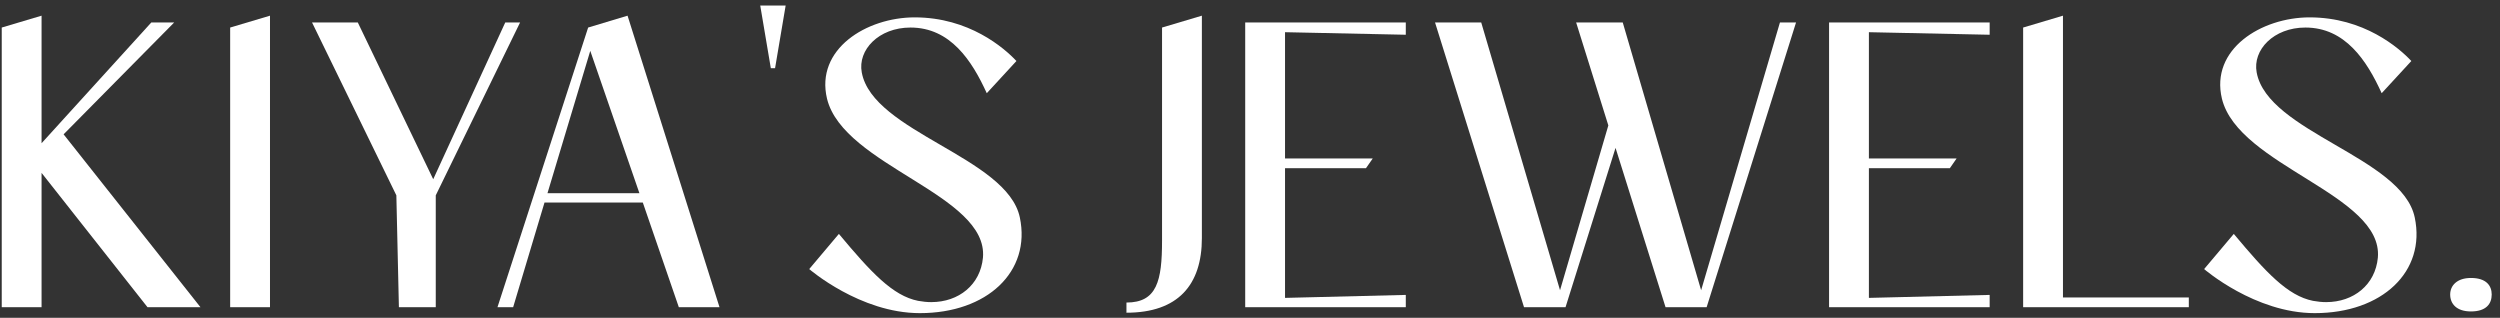 <svg width="236" height="30" viewBox="0 0 236 30" fill="none" xmlns="http://www.w3.org/2000/svg">
<rect x="0" y="0" width="236" height="30" fill="#333333" stroke="none"/>
<path d="M18.924 29H13.924L3.924 16.32V29H0.164V2.6L3.924 1.48V13.52L14.284 2.12H16.444L6.004 12.68L18.924 29Z" fill="white"/>
<path d="M25.487 1.48V29H21.727V2.6L25.487 1.48Z" fill="white"/>
<path d="M49.096 2.12L41.136 18.44V29H37.656L37.416 18.44L29.456 2.12H33.776L40.896 16.92L47.696 2.12H49.096Z" fill="white"/>
<path d="M64.081 29L60.681 19.12H51.401L48.441 29H46.961L55.521 2.6L59.241 1.48L67.921 29H64.081ZM55.721 4.8L51.681 18.24H60.361L55.721 4.8Z" fill="white"/>
<path d="M74.166 0.52L73.166 6.44H72.766L71.766 0.52H74.166Z" fill="white"/>
<path d="M79.191 22.08C82.231 25.72 84.271 27.92 86.671 28.4C87.111 28.48 87.511 28.52 87.911 28.52C90.511 28.52 92.551 26.88 92.791 24.32C93.311 18.36 79.631 15.68 78.071 9.32C76.951 4.64 81.791 1.64 86.351 1.64C91.471 1.64 94.791 4.52 95.951 5.76L93.151 8.8C91.751 5.72 89.711 2.6 85.951 2.6C82.951 2.6 80.951 4.72 81.351 6.84C82.391 12.48 95.071 14.84 96.271 20.52C97.351 25.64 93.191 29.56 86.831 29.56C81.191 29.56 76.391 25.4 76.391 25.4L79.191 22.08Z" fill="white"/>
<path d="M109.697 2.6L113.457 1.48V22.48C113.457 26.88 111.217 29.52 106.337 29.52V28.56C109.217 28.56 109.697 26.52 109.697 22.72V2.6Z" fill="white"/>
<path d="M132.707 3.28L121.307 3.04V14.96H129.587L128.947 15.88H121.307V28.12L132.707 27.84V29H117.547V2.12H132.707V3.28Z" fill="white"/>
<path d="M160.587 27.4L168.027 2.12H169.547L161.107 29H157.227L152.507 13.96L147.787 29H143.867L135.467 2.12H139.827L147.267 27.4L151.827 11.84L148.787 2.12H153.187L160.587 27.4Z" fill="white"/>
<path d="M187.824 3.28L176.424 3.04V14.96H184.704L184.064 15.88H176.424V28.12L187.824 27.84V29H172.664V2.12H187.824V3.28Z" fill="white"/>
<path d="M194.744 28.08H206.624V29H190.984V2.6L194.744 1.48V28.08Z" fill="white"/>
<path d="M210.87 22.08C213.91 25.72 215.95 27.92 218.35 28.4C218.79 28.48 219.19 28.52 219.59 28.52C222.19 28.52 224.23 26.88 224.47 24.32C224.99 18.36 211.31 15.68 209.75 9.32C208.63 4.64 213.47 1.64 218.03 1.64C223.15 1.64 226.47 4.52 227.63 5.76L224.83 8.8C223.43 5.72 221.39 2.6 217.63 2.6C214.63 2.6 212.63 4.72 213.03 6.84C214.07 12.48 226.75 14.84 227.95 20.52C229.03 25.64 224.87 29.56 218.51 29.56C212.87 29.56 208.07 25.4 208.07 25.4L210.87 22.08Z" fill="white"/>
<path d="M233.257 29.4C231.897 29.4 231.297 28.68 231.297 27.8C231.297 26.96 231.937 26.24 233.257 26.24C234.697 26.24 235.217 26.96 235.217 27.8C235.217 28.68 234.697 29.4 233.257 29.4Z" fill="white"/>
</svg>
